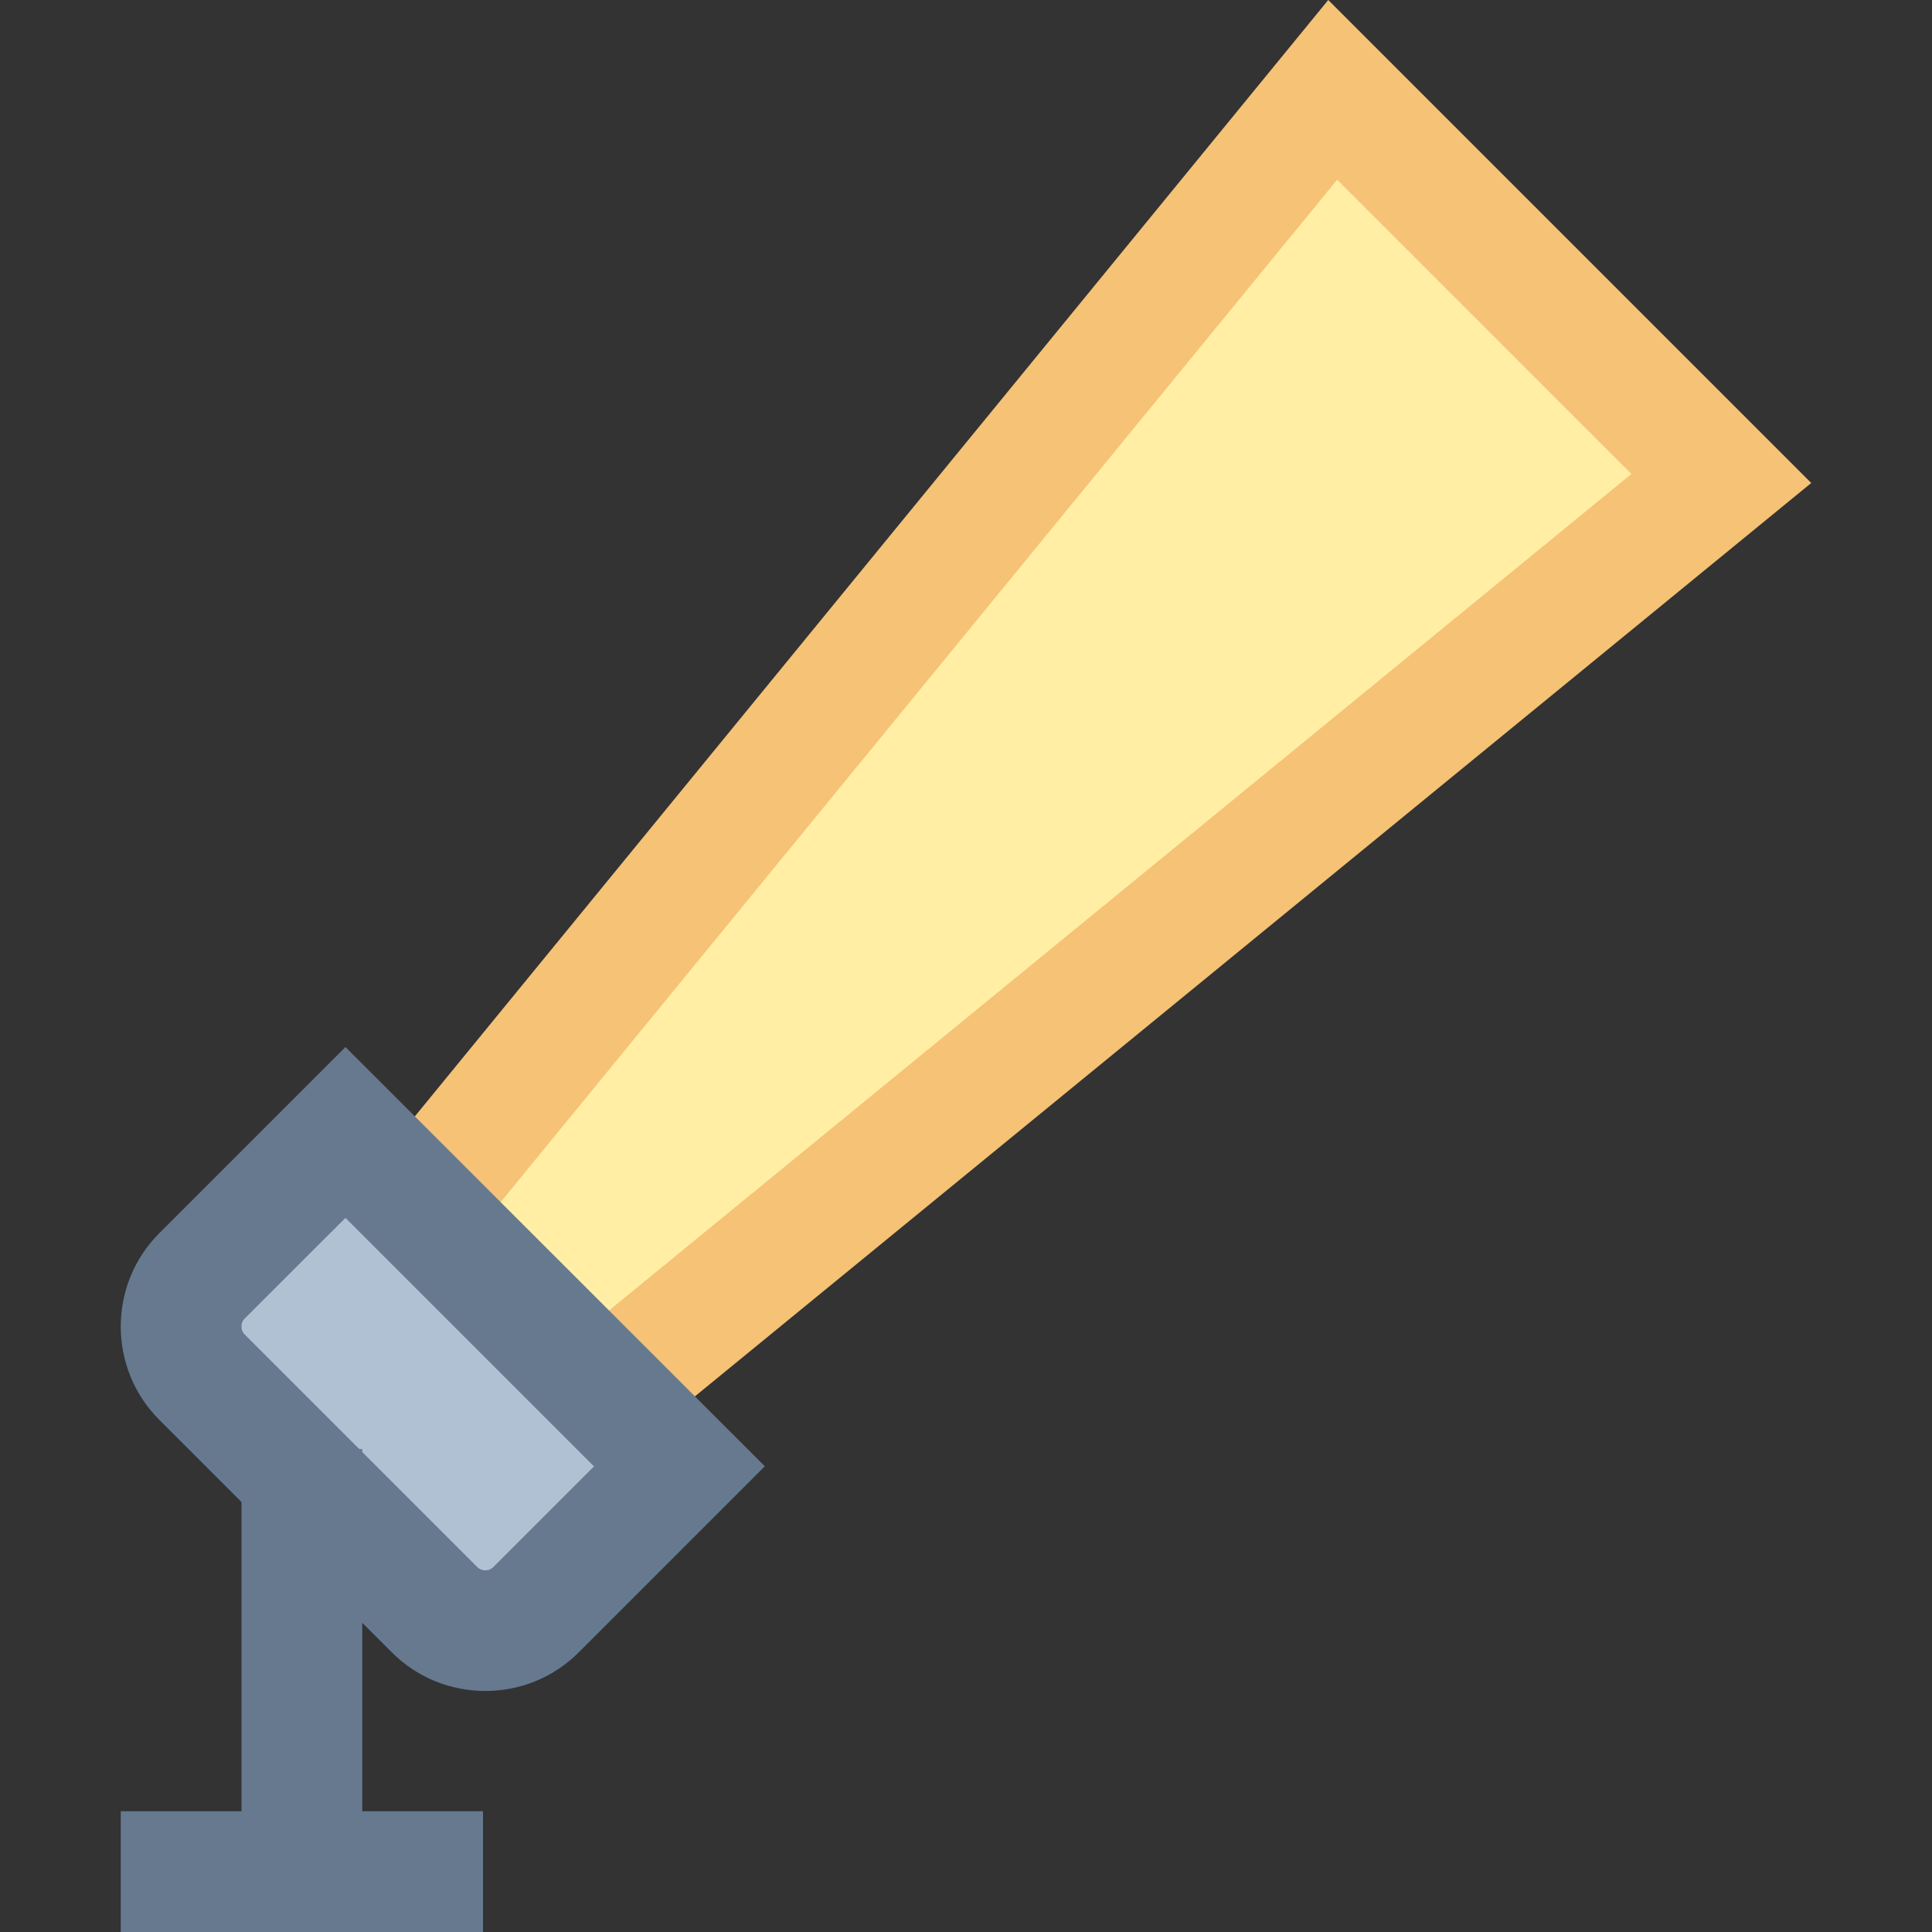 <svg xmlns="http://www.w3.org/2000/svg" viewBox="0 0 16 16"><rect x="0" y="0" width="16" height="16" fill="#333333" stroke="none"/><path fill="#ffeea3" d="M2.673 10.966L11.037 0.744 14.256 3.963 4.034 12.327z"></path><path fill="#f5c276" d="M11.074,1.488l2.437,2.437l-9.444,7.727l-0.72-0.72L11.074,1.488 M11,0L2,11l2,2l11-9L11,0L11,0z"></path><path fill="#b0c1d4" d="M4.019,13.505c-0.159,0-0.307-0.061-0.418-0.172l-1.929-1.929c-0.23-0.23-0.23-0.605,0-0.836 l1.189-1.189l2.765,2.765l-1.19,1.19C4.326,13.444,4.177,13.505,4.019,13.505z"></path><path fill="#66798f" d="M2.861,10.086l2.058,2.058l-0.836,0.836c-0.017,0.017-0.039,0.025-0.064,0.025 s-0.048-0.009-0.064-0.025L2.025,11.05c-0.034-0.034-0.034-0.095,0-0.129L2.861,10.086 M2.861,8.671l-1.543,1.543 c-0.424,0.424-0.424,1.119,0,1.543l1.929,1.929c0.212,0.212,0.492,0.318,0.772,0.318s0.559-0.106,0.772-0.318l1.543-1.543 L2.861,8.671L2.861,8.671z"></path><path fill="#66798f" d="M2 12H3V16H2z"></path><path fill="#66798f" d="M1 15H4V16H1z"></path></svg>